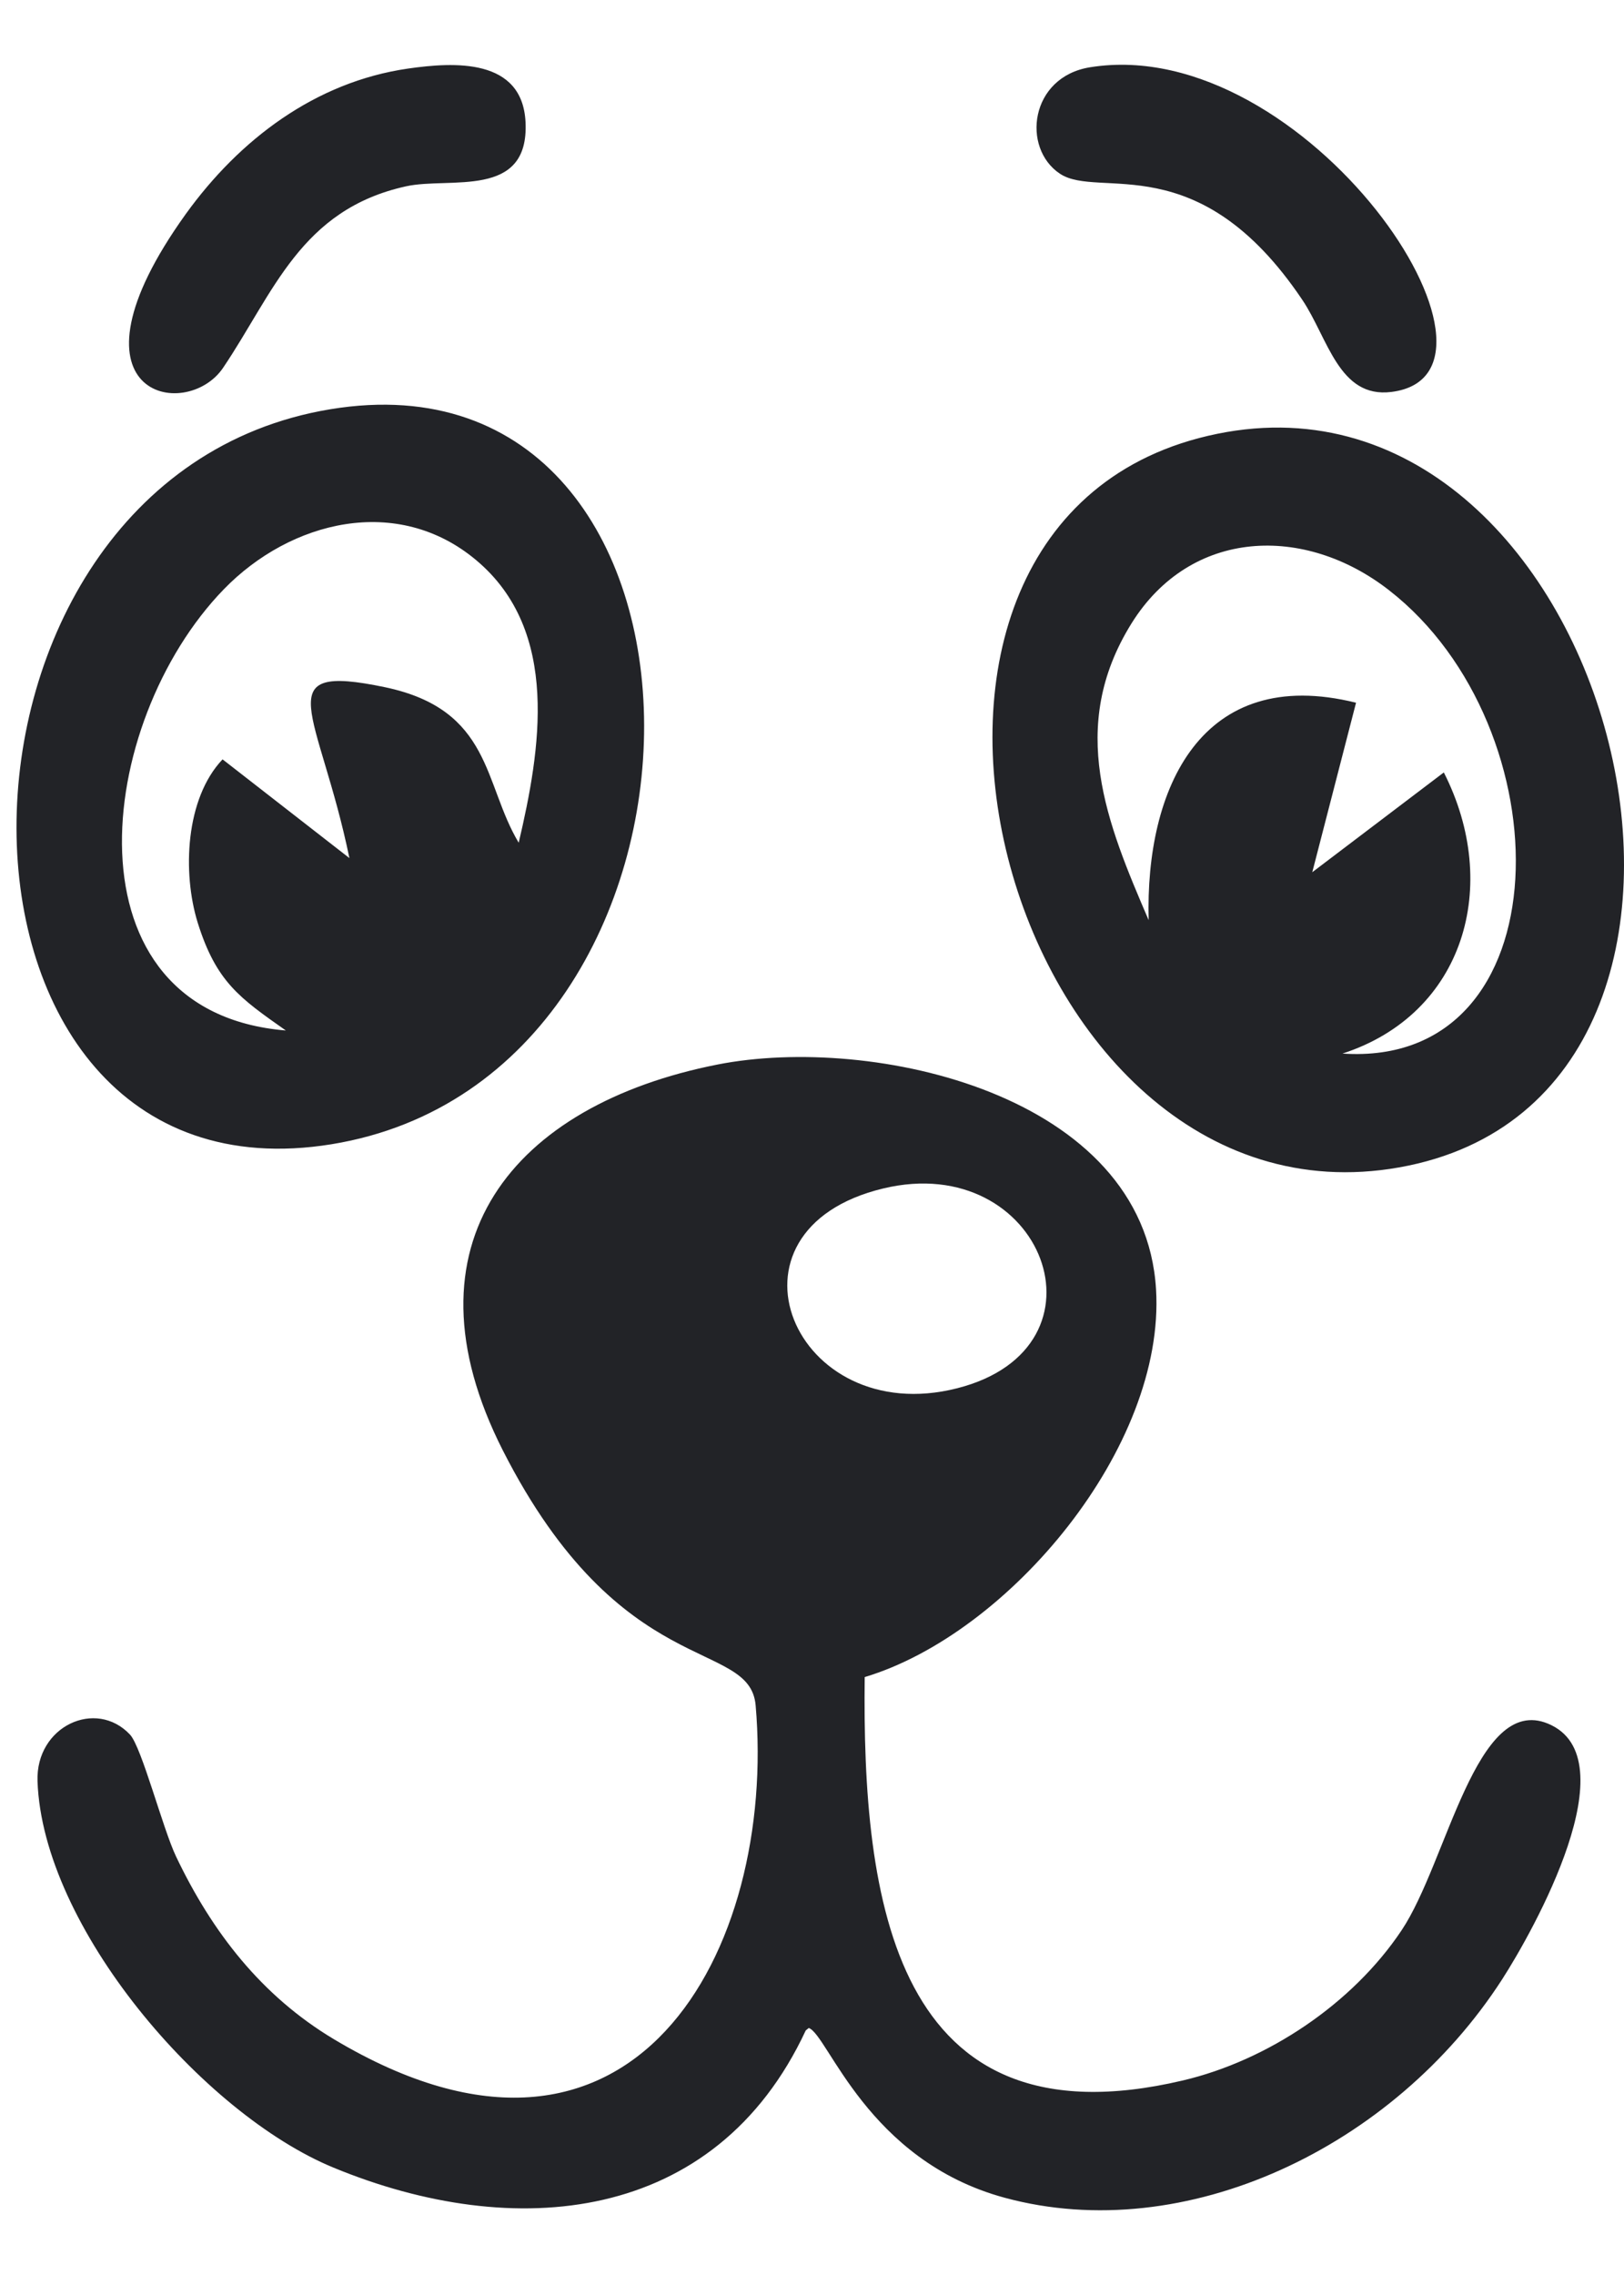 <svg width="20" height="28" viewBox="0 0 20 28" fill="none" xmlns="http://www.w3.org/2000/svg">
<path fill-rule="evenodd" clip-rule="evenodd" d="M10.878 14.627C12.845 14.155 13.761 16.584 11.789 17.086C9.775 17.599 8.743 15.139 10.878 14.627ZM9.922 24.991L9.96 24.96C10.197 25.038 10.675 26.591 12.376 27.05C14.595 27.65 17.162 26.434 18.5 24.36C18.883 23.765 20.08 21.635 19.064 21.214C18.175 20.846 17.824 22.914 17.262 23.756C16.659 24.66 15.613 25.36 14.566 25.606C10.998 26.446 10.617 23.363 10.649 20.641C12.428 20.107 14.354 17.81 14.237 15.869C14.092 13.466 10.744 12.726 8.836 13.102C6.321 13.598 4.9 15.308 6.193 17.852C7.651 20.717 9.234 20.157 9.306 20.99C9.566 23.985 7.814 27.311 4.112 25.098C3.221 24.565 2.612 23.78 2.168 22.849C2.003 22.502 1.746 21.506 1.601 21.349C1.182 20.903 0.438 21.244 0.462 21.923C0.525 23.716 2.492 26.012 4.106 26.678C6.329 27.596 8.809 27.377 9.922 24.992V24.991ZM14.146 11.325C13.634 10.135 13.139 8.952 13.934 7.674C14.666 6.498 16.069 6.456 17.106 7.264C19.277 8.952 19.274 13.15 16.533 12.967C18.036 12.479 18.488 10.895 17.781 9.507L16.161 10.735L16.7 8.649C14.791 8.175 14.102 9.708 14.146 11.324V11.325ZM14.992 5.339C10.02 6.35 12.341 15.236 17.231 14.368C22.183 13.49 19.911 4.337 14.992 5.339ZM4.303 10.561L2.741 9.346C2.283 9.827 2.244 10.742 2.435 11.357C2.664 12.088 2.954 12.284 3.52 12.683C0.759 12.455 1.161 8.895 2.757 7.252C3.576 6.409 4.893 6.08 5.864 6.894C6.907 7.767 6.654 9.238 6.388 10.372C5.952 9.646 6.061 8.735 4.741 8.458C3.272 8.151 3.929 8.75 4.303 10.561ZM4.067 5.037C-1.098 5.892 -1.077 14.921 4.083 14.083C9.23 13.245 9.207 4.187 4.067 5.037ZM13.424 0.828C12.683 0.947 12.578 1.821 13.053 2.138C13.536 2.459 14.756 1.782 16.04 3.693C16.355 4.163 16.489 4.905 17.135 4.824C18.908 4.603 16.093 0.398 13.424 0.828ZM5.025 0.844C3.884 1.008 2.949 1.717 2.288 2.634C0.677 4.877 2.292 5.203 2.748 4.526C3.372 3.601 3.701 2.579 5.001 2.293C5.54 2.174 6.52 2.456 6.472 1.501C6.432 0.714 5.595 0.762 5.025 0.844L5.025 0.844Z" fill="#222327"/>
</svg>
